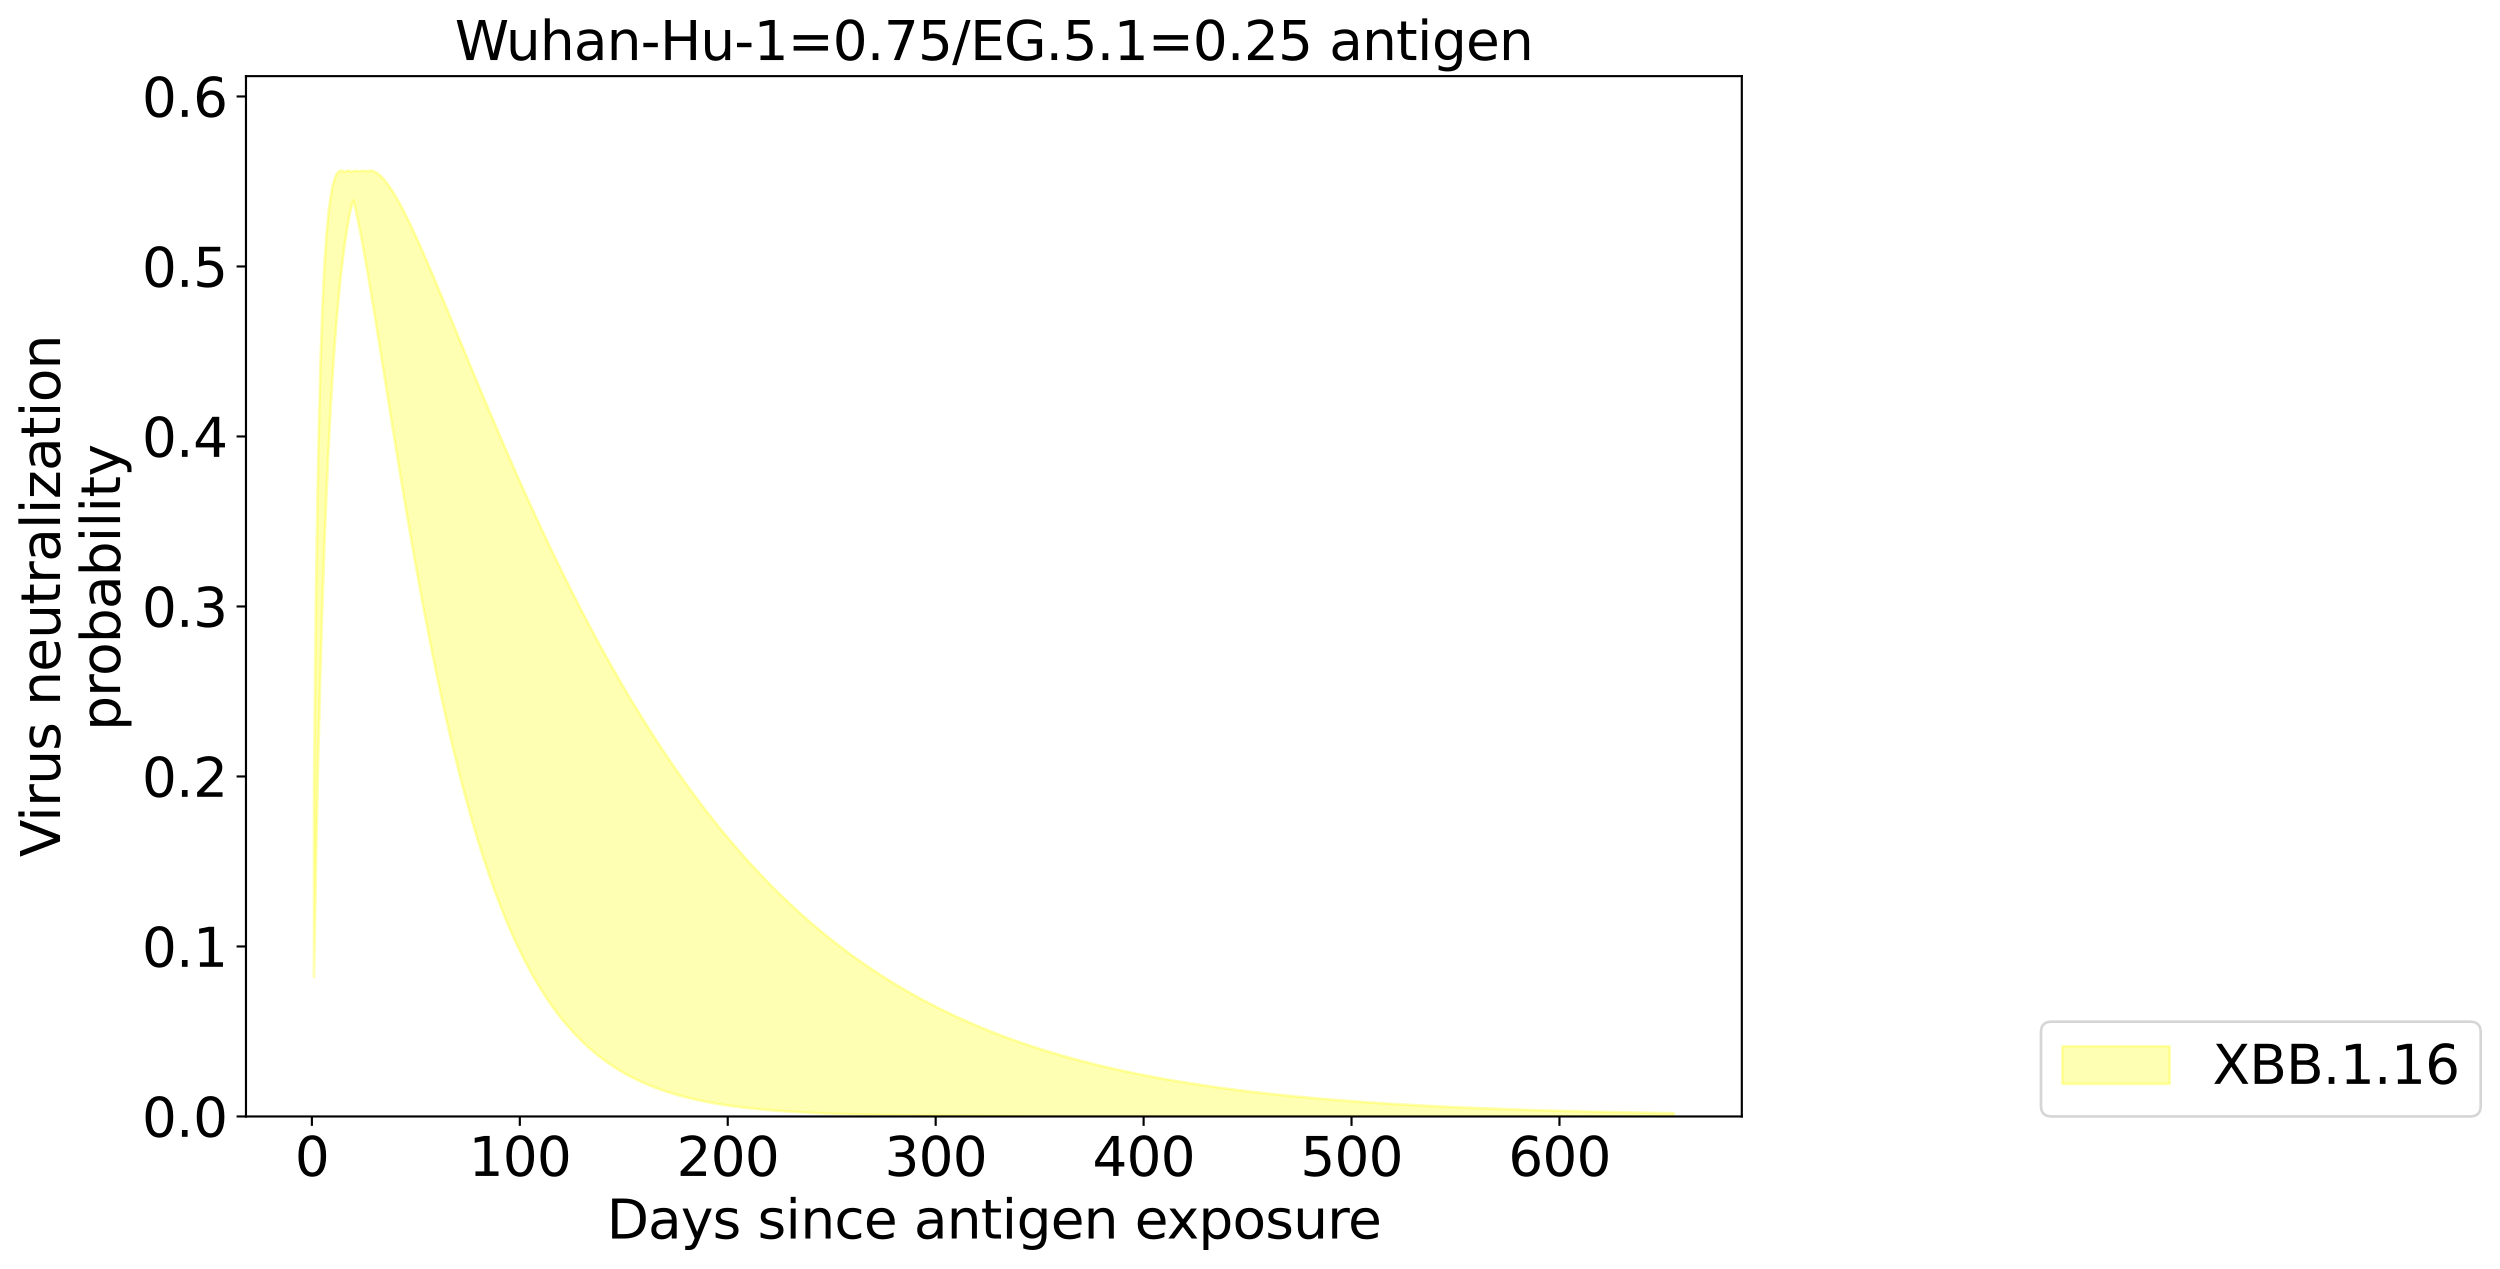 <?xml version="1.0" encoding="utf-8" standalone="no"?>
<!DOCTYPE svg PUBLIC "-//W3C//DTD SVG 1.1//EN"
  "http://www.w3.org/Graphics/SVG/1.1/DTD/svg11.dtd">
<svg xmlns:xlink="http://www.w3.org/1999/xlink" width="932.589pt" height="473.389pt" viewBox="0 0 932.589 473.389" xmlns="http://www.w3.org/2000/svg" version="1.1">
 <defs>
  <style type="text/css">*{stroke-linejoin: round; stroke-linecap: butt}</style>
 </defs>
 <g id="figure_1">
  <g id="patch_1">
   <path d="M 0 473.389 
L 932.589 473.389 
L 932.589 0 
L 0 0 
z
" style="fill: #ffffff"/>
  </g>
  <g id="axes_1">
   <g id="patch_2">
    <path d="M 91.758 416.477 
L 649.758 416.477 
L 649.758 28.397 
L 91.758 28.397 
z
" style="fill: #ffffff"/>
   </g>
   <g id="PolyCollection_1">
    <defs>
     <path id="ma26954afe5" d="M 117.122 -178.572 
L 117.122 -108.941 
L 117.897 -152.314 
L 118.673 -188.827 
L 119.449 -219.816 
L 120.224 -246.302 
L 121 -269.069 
L 121.776 -288.734 
L 122.551 -305.79 
L 123.327 -320.628 
L 124.103 -333.57 
L 124.878 -344.876 
L 125.654 -354.764 
L 126.43 -363.413 
L 127.205 -370.975 
L 127.981 -377.576 
L 128.756 -383.324 
L 129.532 -388.313 
L 130.308 -392.621 
L 131.083 -396.316 
L 131.859 -398.628 
L 132.635 -395.287 
L 133.41 -391.671 
L 134.186 -387.821 
L 134.962 -383.771 
L 135.737 -379.551 
L 136.513 -375.186 
L 137.289 -370.7 
L 138.064 -366.114 
L 138.84 -361.444 
L 139.616 -356.708 
L 140.391 -351.92 
L 141.167 -347.092 
L 141.942 -342.236 
L 142.718 -337.362 
L 143.494 -332.479 
L 144.269 -327.596 
L 145.045 -322.72 
L 145.821 -317.857 
L 146.596 -313.014 
L 147.372 -308.196 
L 148.148 -303.408 
L 148.923 -298.654 
L 149.699 -293.937 
L 150.475 -289.262 
L 151.25 -284.632 
L 152.026 -280.049 
L 152.801 -275.515 
L 153.577 -271.033 
L 154.353 -266.606 
L 155.128 -262.233 
L 155.904 -257.918 
L 156.68 -253.661 
L 157.455 -249.463 
L 158.231 -245.326 
L 159.007 -241.249 
L 159.782 -237.235 
L 160.558 -233.282 
L 161.334 -229.393 
L 162.109 -225.566 
L 162.885 -221.803 
L 163.661 -218.103 
L 164.436 -214.467 
L 165.212 -210.894 
L 165.987 -207.383 
L 166.763 -203.936 
L 167.539 -200.552 
L 168.314 -197.23 
L 169.09 -193.971 
L 169.866 -190.773 
L 170.641 -187.636 
L 171.417 -184.56 
L 172.193 -181.544 
L 172.968 -178.588 
L 173.744 -175.692 
L 174.52 -172.853 
L 175.295 -170.072 
L 176.071 -167.349 
L 176.847 -164.682 
L 177.622 -162.07 
L 178.398 -159.514 
L 179.173 -157.012 
L 179.949 -154.564 
L 180.725 -152.168 
L 181.5 -149.824 
L 182.276 -147.532 
L 183.052 -145.29 
L 183.827 -143.097 
L 184.603 -140.953 
L 185.379 -138.858 
L 186.154 -136.809 
L 186.93 -134.807 
L 187.706 -132.851 
L 188.481 -130.939 
L 189.257 -129.071 
L 190.033 -127.247 
L 190.808 -125.465 
L 191.584 -123.724 
L 192.359 -122.024 
L 193.135 -120.365 
L 193.911 -118.744 
L 194.686 -117.162 
L 195.462 -115.618 
L 196.238 -114.111 
L 197.013 -112.64 
L 197.789 -111.204 
L 198.565 -109.803 
L 199.34 -108.437 
L 200.116 -107.103 
L 200.892 -105.802 
L 201.667 -104.533 
L 202.443 -103.295 
L 203.219 -102.088 
L 203.994 -100.91 
L 204.77 -99.762 
L 205.545 -98.642 
L 206.321 -97.551 
L 207.097 -96.486 
L 207.872 -95.448 
L 208.648 -94.437 
L 209.424 -93.45 
L 210.199 -92.489 
L 210.975 -91.552 
L 211.751 -90.639 
L 212.526 -89.749 
L 213.302 -88.881 
L 214.078 -88.036 
L 214.853 -87.212 
L 215.629 -86.409 
L 216.404 -85.627 
L 217.18 -84.865 
L 217.956 -84.123 
L 218.731 -83.4 
L 219.507 -82.695 
L 220.283 -82.009 
L 221.058 -81.341 
L 221.834 -80.69 
L 222.61 -80.055 
L 223.385 -79.438 
L 224.161 -78.836 
L 224.937 -78.25 
L 225.712 -77.679 
L 226.488 -77.124 
L 227.264 -76.582 
L 228.039 -76.055 
L 228.815 -75.542 
L 229.59 -75.043 
L 230.366 -74.556 
L 231.142 -74.082 
L 231.917 -73.621 
L 232.693 -73.172 
L 233.469 -72.735 
L 234.244 -72.309 
L 235.02 -71.895 
L 235.796 -71.492 
L 236.571 -71.099 
L 237.347 -70.717 
L 238.123 -70.345 
L 238.898 -69.982 
L 239.674 -69.63 
L 240.45 -69.287 
L 241.225 -68.953 
L 242.001 -68.627 
L 242.776 -68.311 
L 243.552 -68.003 
L 244.328 -67.703 
L 245.103 -67.411 
L 245.879 -67.127 
L 246.655 -66.851 
L 247.43 -66.582 
L 248.206 -66.32 
L 248.982 -66.065 
L 249.757 -65.817 
L 250.533 -65.576 
L 251.309 -65.341 
L 252.084 -65.113 
L 252.86 -64.89 
L 253.636 -64.674 
L 254.411 -64.464 
L 255.187 -64.259 
L 255.962 -64.059 
L 256.738 -63.865 
L 257.514 -63.677 
L 258.289 -63.493 
L 259.065 -63.314 
L 259.841 -63.14 
L 260.616 -62.971 
L 261.392 -62.806 
L 262.168 -62.646 
L 262.943 -62.49 
L 263.719 -62.339 
L 264.495 -62.191 
L 265.27 -62.048 
L 266.046 -61.908 
L 266.822 -61.772 
L 267.597 -61.64 
L 268.373 -61.511 
L 269.148 -61.386 
L 269.924 -61.264 
L 270.7 -61.146 
L 271.475 -61.03 
L 272.251 -60.918 
L 273.027 -60.809 
L 273.802 -60.703 
L 274.578 -60.6 
L 275.354 -60.499 
L 276.129 -60.402 
L 276.905 -60.307 
L 277.681 -60.214 
L 278.456 -60.124 
L 279.232 -60.037 
L 280.007 -59.951 
L 280.783 -59.869 
L 281.559 -59.788 
L 282.334 -59.71 
L 283.11 -59.633 
L 283.886 -59.559 
L 284.661 -59.487 
L 285.437 -59.417 
L 286.213 -59.348 
L 286.988 -59.282 
L 287.764 -59.217 
L 288.54 -59.155 
L 289.315 -59.093 
L 290.091 -59.034 
L 290.867 -58.976 
L 291.642 -58.92 
L 292.418 -58.865 
L 293.193 -58.812 
L 293.969 -58.76 
L 294.745 -58.709 
L 295.52 -58.66 
L 296.296 -58.613 
L 297.072 -58.566 
L 297.847 -58.521 
L 298.623 -58.477 
L 299.399 -58.434 
L 300.174 -58.393 
L 300.95 -58.352 
L 301.726 -58.313 
L 302.501 -58.275 
L 303.277 -58.238 
L 304.053 -58.202 
L 304.828 -58.166 
L 305.604 -58.132 
L 306.379 -58.099 
L 307.155 -58.066 
L 307.931 -58.035 
L 308.706 -58.004 
L 309.482 -57.974 
L 310.258 -57.945 
L 311.033 -57.917 
L 311.809 -57.89 
L 312.585 -57.863 
L 313.36 -57.837 
L 314.136 -57.812 
L 314.912 -57.787 
L 315.687 -57.763 
L 316.463 -57.74 
L 317.239 -57.717 
L 318.014 -57.695 
L 318.79 -57.674 
L 319.565 -57.653 
L 320.341 -57.633 
L 321.117 -57.613 
L 321.892 -57.594 
L 322.668 -57.576 
L 323.444 -57.557 
L 324.219 -57.54 
L 324.995 -57.523 
L 325.771 -57.506 
L 326.546 -57.49 
L 327.322 -57.474 
L 328.098 -57.459 
L 328.873 -57.444 
L 329.649 -57.429 
L 330.425 -57.415 
L 331.2 -57.401 
L 331.976 -57.388 
L 332.751 -57.375 
L 333.527 -57.362 
L 334.303 -57.35 
L 335.078 -57.338 
L 335.854 -57.326 
L 336.63 -57.315 
L 337.405 -57.304 
L 338.181 -57.293 
L 338.957 -57.283 
L 339.732 -57.273 
L 340.508 -57.263 
L 341.284 -57.253 
L 342.059 -57.244 
L 342.835 -57.235 
L 343.611 -57.226 
L 344.386 -57.218 
L 345.162 -57.209 
L 345.937 -57.201 
L 346.713 -57.193 
L 347.489 -57.186 
L 348.264 -57.178 
L 349.04 -57.171 
L 349.816 -57.164 
L 350.591 -57.157 
L 351.367 -57.15 
L 352.143 -57.144 
L 352.918 -57.137 
L 353.694 -57.131 
L 354.47 -57.125 
L 355.245 -57.12 
L 356.021 -57.114 
L 356.796 -57.108 
L 357.572 -57.103 
L 358.348 -57.098 
L 359.123 -57.093 
L 359.899 -57.088 
L 360.675 -57.083 
L 361.45 -57.078 
L 362.226 -57.074 
L 363.002 -57.069 
L 363.777 -57.065 
L 364.553 -57.061 
L 365.329 -57.057 
L 366.104 -57.053 
L 366.88 -57.049 
L 367.656 -57.045 
L 368.431 -57.042 
L 369.207 -57.038 
L 369.982 -57.035 
L 370.758 -57.031 
L 371.534 -57.028 
L 372.309 -57.025 
L 373.085 -57.022 
L 373.861 -57.019 
L 374.636 -57.016 
L 375.412 -57.013 
L 376.188 -57.01 
L 376.963 -57.008 
L 377.739 -57.005 
L 378.515 -57.003 
L 379.29 -57 
L 380.066 -56.998 
L 380.842 -56.995 
L 381.617 -56.993 
L 382.393 -56.991 
L 383.168 -56.989 
L 383.944 -56.987 
L 384.72 -56.985 
L 385.495 -56.983 
L 386.271 -56.981 
L 387.047 -56.979 
L 387.822 -56.977 
L 388.598 -56.975 
L 389.374 -56.974 
L 390.149 -56.972 
L 390.925 -56.97 
L 391.701 -56.969 
L 392.476 -56.967 
L 393.252 -56.966 
L 394.028 -56.964 
L 394.803 -56.963 
L 395.579 -56.961 
L 396.354 -56.96 
L 397.13 -56.959 
L 397.906 -56.958 
L 398.681 -56.956 
L 399.457 -56.955 
L 400.233 -56.954 
L 401.008 -56.953 
L 401.784 -56.952 
L 402.56 -56.951 
L 403.335 -56.95 
L 404.111 -56.949 
L 404.887 -56.948 
L 405.662 -56.947 
L 406.438 -56.946 
L 407.214 -56.945 
L 407.989 -56.944 
L 408.765 -56.943 
L 409.54 -56.942 
L 410.316 -56.941 
L 411.092 -56.941 
L 411.867 -56.94 
L 412.643 -56.939 
L 413.419 -56.938 
L 414.194 -56.938 
L 414.97 -56.937 
L 415.746 -56.936 
L 416.521 -56.936 
L 417.297 -56.935 
L 418.073 -56.934 
L 418.848 -56.934 
L 419.624 -56.933 
L 420.399 -56.933 
L 421.175 -56.932 
L 421.951 -56.932 
L 422.726 -56.931 
L 423.502 -56.931 
L 424.278 -56.93 
L 425.053 -56.93 
L 425.829 -56.929 
L 426.605 -56.929 
L 427.38 -56.928 
L 428.156 -56.928 
L 428.932 -56.927 
L 429.707 -56.927 
L 430.483 -56.927 
L 431.259 -56.926 
L 432.034 -56.926 
L 432.81 -56.925 
L 433.585 -56.925 
L 434.361 -56.925 
L 435.137 -56.924 
L 435.912 -56.924 
L 436.688 -56.924 
L 437.464 -56.923 
L 438.239 -56.923 
L 439.015 -56.923 
L 439.791 -56.923 
L 440.566 -56.922 
L 441.342 -56.922 
L 442.118 -56.922 
L 442.893 -56.922 
L 443.669 -56.921 
L 444.445 -56.921 
L 445.22 -56.921 
L 445.996 -56.921 
L 446.771 -56.92 
L 447.547 -56.92 
L 448.323 -56.92 
L 449.098 -56.92 
L 449.874 -56.92 
L 450.65 -56.919 
L 451.425 -56.919 
L 452.201 -56.919 
L 452.977 -56.919 
L 453.752 -56.919 
L 454.528 -56.918 
L 455.304 -56.918 
L 456.079 -56.918 
L 456.855 -56.918 
L 457.631 -56.918 
L 458.406 -56.918 
L 459.182 -56.918 
L 459.957 -56.917 
L 460.733 -56.917 
L 461.509 -56.917 
L 462.284 -56.917 
L 463.06 -56.917 
L 463.836 -56.917 
L 464.611 -56.917 
L 465.387 -56.917 
L 466.163 -56.916 
L 466.938 -56.916 
L 467.714 -56.916 
L 468.49 -56.916 
L 469.265 -56.916 
L 470.041 -56.916 
L 470.817 -56.916 
L 471.592 -56.916 
L 472.368 -56.916 
L 473.143 -56.916 
L 473.919 -56.915 
L 474.695 -56.915 
L 475.47 -56.915 
L 476.246 -56.915 
L 477.022 -56.915 
L 477.797 -56.915 
L 478.573 -56.915 
L 479.349 -56.915 
L 480.124 -56.915 
L 480.9 -56.915 
L 481.676 -56.915 
L 482.451 -56.915 
L 483.227 -56.915 
L 484.002 -56.915 
L 484.778 -56.915 
L 485.554 -56.914 
L 486.329 -56.914 
L 487.105 -56.914 
L 487.881 -56.914 
L 488.656 -56.914 
L 489.432 -56.914 
L 490.208 -56.914 
L 490.983 -56.914 
L 491.759 -56.914 
L 492.535 -56.914 
L 493.31 -56.914 
L 494.086 -56.914 
L 494.862 -56.914 
L 495.637 -56.914 
L 496.413 -56.914 
L 497.188 -56.914 
L 497.964 -56.914 
L 498.74 -56.914 
L 499.515 -56.914 
L 500.291 -56.914 
L 501.067 -56.914 
L 501.842 -56.914 
L 502.618 -56.914 
L 503.394 -56.914 
L 504.169 -56.914 
L 504.945 -56.913 
L 505.721 -56.913 
L 506.496 -56.913 
L 507.272 -56.913 
L 508.048 -56.913 
L 508.823 -56.913 
L 509.599 -56.913 
L 510.374 -56.913 
L 511.15 -56.913 
L 511.926 -56.913 
L 512.701 -56.913 
L 513.477 -56.913 
L 514.253 -56.913 
L 515.028 -56.913 
L 515.804 -56.913 
L 516.58 -56.913 
L 517.355 -56.913 
L 518.131 -56.913 
L 518.907 -56.913 
L 519.682 -56.913 
L 520.458 -56.913 
L 521.234 -56.913 
L 522.009 -56.913 
L 522.785 -56.913 
L 523.56 -56.913 
L 524.336 -56.913 
L 525.112 -56.913 
L 525.887 -56.913 
L 526.663 -56.913 
L 527.439 -56.913 
L 528.214 -56.913 
L 528.99 -56.913 
L 529.766 -56.913 
L 530.541 -56.913 
L 531.317 -56.913 
L 532.093 -56.913 
L 532.868 -56.913 
L 533.644 -56.913 
L 534.42 -56.913 
L 535.195 -56.913 
L 535.971 -56.913 
L 536.746 -56.913 
L 537.522 -56.913 
L 538.298 -56.913 
L 539.073 -56.913 
L 539.849 -56.913 
L 540.625 -56.913 
L 541.4 -56.913 
L 542.176 -56.913 
L 542.952 -56.913 
L 543.727 -56.913 
L 544.503 -56.913 
L 545.279 -56.913 
L 546.054 -56.913 
L 546.83 -56.913 
L 547.605 -56.913 
L 548.381 -56.913 
L 549.157 -56.913 
L 549.932 -56.913 
L 550.708 -56.913 
L 551.484 -56.913 
L 552.259 -56.913 
L 553.035 -56.913 
L 553.811 -56.913 
L 554.586 -56.913 
L 555.362 -56.913 
L 556.138 -56.913 
L 556.913 -56.913 
L 557.689 -56.913 
L 558.465 -56.913 
L 559.24 -56.913 
L 560.016 -56.913 
L 560.791 -56.913 
L 561.567 -56.913 
L 562.343 -56.913 
L 563.118 -56.913 
L 563.894 -56.913 
L 564.67 -56.913 
L 565.445 -56.913 
L 566.221 -56.913 
L 566.997 -56.913 
L 567.772 -56.913 
L 568.548 -56.913 
L 569.324 -56.913 
L 570.099 -56.913 
L 570.875 -56.913 
L 571.651 -56.913 
L 572.426 -56.913 
L 573.202 -56.913 
L 573.977 -56.913 
L 574.753 -56.913 
L 575.529 -56.913 
L 576.304 -56.913 
L 577.08 -56.913 
L 577.856 -56.913 
L 578.631 -56.913 
L 579.407 -56.913 
L 580.183 -56.913 
L 580.958 -56.913 
L 581.734 -56.913 
L 582.51 -56.913 
L 583.285 -56.913 
L 584.061 -56.913 
L 584.837 -56.913 
L 585.612 -56.913 
L 586.388 -56.913 
L 587.163 -56.913 
L 587.939 -56.913 
L 588.715 -56.913 
L 589.49 -56.913 
L 590.266 -56.913 
L 591.042 -56.913 
L 591.817 -56.913 
L 592.593 -56.913 
L 593.369 -56.913 
L 594.144 -56.913 
L 594.92 -56.913 
L 595.696 -56.913 
L 596.471 -56.913 
L 597.247 -56.913 
L 598.023 -56.913 
L 598.798 -56.913 
L 599.574 -56.913 
L 600.349 -56.913 
L 601.125 -56.913 
L 601.901 -56.913 
L 602.676 -56.913 
L 603.452 -56.913 
L 604.228 -56.913 
L 605.003 -56.913 
L 605.779 -56.913 
L 606.555 -56.913 
L 607.33 -56.913 
L 608.106 -56.913 
L 608.882 -56.913 
L 609.657 -56.913 
L 610.433 -56.913 
L 611.208 -56.913 
L 611.984 -56.913 
L 612.76 -56.913 
L 613.535 -56.913 
L 614.311 -56.913 
L 615.087 -56.913 
L 615.862 -56.913 
L 616.638 -56.913 
L 617.414 -56.913 
L 618.189 -56.913 
L 618.965 -56.913 
L 619.741 -56.913 
L 620.516 -56.913 
L 621.292 -56.913 
L 622.068 -56.913 
L 622.843 -56.913 
L 623.619 -56.913 
L 624.394 -56.913 
L 624.394 -58.121 
L 624.394 -58.121 
L 623.619 -58.134 
L 622.843 -58.146 
L 622.068 -58.158 
L 621.292 -58.171 
L 620.516 -58.184 
L 619.741 -58.197 
L 618.965 -58.209 
L 618.189 -58.223 
L 617.414 -58.236 
L 616.638 -58.249 
L 615.862 -58.263 
L 615.087 -58.276 
L 614.311 -58.29 
L 613.535 -58.304 
L 612.76 -58.318 
L 611.984 -58.332 
L 611.208 -58.346 
L 610.433 -58.361 
L 609.657 -58.375 
L 608.882 -58.39 
L 608.106 -58.405 
L 607.33 -58.42 
L 606.555 -58.435 
L 605.779 -58.451 
L 605.003 -58.466 
L 604.228 -58.482 
L 603.452 -58.498 
L 602.676 -58.514 
L 601.901 -58.53 
L 601.125 -58.546 
L 600.349 -58.562 
L 599.574 -58.579 
L 598.798 -58.596 
L 598.023 -58.613 
L 597.247 -58.63 
L 596.471 -58.647 
L 595.696 -58.665 
L 594.92 -58.682 
L 594.144 -58.7 
L 593.369 -58.718 
L 592.593 -58.736 
L 591.817 -58.755 
L 591.042 -58.773 
L 590.266 -58.792 
L 589.49 -58.811 
L 588.715 -58.83 
L 587.939 -58.85 
L 587.163 -58.869 
L 586.388 -58.889 
L 585.612 -58.909 
L 584.837 -58.929 
L 584.061 -58.949 
L 583.285 -58.97 
L 582.51 -58.99 
L 581.734 -59.011 
L 580.958 -59.032 
L 580.183 -59.054 
L 579.407 -59.075 
L 578.631 -59.097 
L 577.856 -59.119 
L 577.08 -59.141 
L 576.304 -59.164 
L 575.529 -59.186 
L 574.753 -59.209 
L 573.977 -59.233 
L 573.202 -59.256 
L 572.426 -59.279 
L 571.651 -59.303 
L 570.875 -59.327 
L 570.099 -59.352 
L 569.324 -59.376 
L 568.548 -59.401 
L 567.772 -59.426 
L 566.997 -59.451 
L 566.221 -59.477 
L 565.445 -59.503 
L 564.67 -59.529 
L 563.894 -59.555 
L 563.118 -59.582 
L 562.343 -59.609 
L 561.567 -59.636 
L 560.791 -59.663 
L 560.016 -59.691 
L 559.24 -59.719 
L 558.465 -59.747 
L 557.689 -59.776 
L 556.913 -59.805 
L 556.138 -59.834 
L 555.362 -59.863 
L 554.586 -59.893 
L 553.811 -59.923 
L 553.035 -59.953 
L 552.259 -59.984 
L 551.484 -60.015 
L 550.708 -60.046 
L 549.932 -60.077 
L 549.157 -60.109 
L 548.381 -60.141 
L 547.605 -60.174 
L 546.83 -60.207 
L 546.054 -60.24 
L 545.279 -60.273 
L 544.503 -60.307 
L 543.727 -60.341 
L 542.952 -60.376 
L 542.176 -60.411 
L 541.4 -60.446 
L 540.625 -60.481 
L 539.849 -60.517 
L 539.073 -60.553 
L 538.298 -60.59 
L 537.522 -60.627 
L 536.746 -60.664 
L 535.971 -60.702 
L 535.195 -60.74 
L 534.42 -60.779 
L 533.644 -60.818 
L 532.868 -60.857 
L 532.093 -60.896 
L 531.317 -60.937 
L 530.541 -60.977 
L 529.766 -61.018 
L 528.99 -61.059 
L 528.214 -61.101 
L 527.439 -61.143 
L 526.663 -61.185 
L 525.887 -61.228 
L 525.112 -61.272 
L 524.336 -61.316 
L 523.56 -61.36 
L 522.785 -61.404 
L 522.009 -61.45 
L 521.234 -61.495 
L 520.458 -61.541 
L 519.682 -61.588 
L 518.907 -61.635 
L 518.131 -61.682 
L 517.355 -61.73 
L 516.58 -61.778 
L 515.804 -61.827 
L 515.028 -61.877 
L 514.253 -61.927 
L 513.477 -61.977 
L 512.701 -62.028 
L 511.926 -62.079 
L 511.15 -62.131 
L 510.374 -62.183 
L 509.599 -62.236 
L 508.823 -62.29 
L 508.048 -62.344 
L 507.272 -62.398 
L 506.496 -62.453 
L 505.721 -62.509 
L 504.945 -62.565 
L 504.169 -62.622 
L 503.394 -62.679 
L 502.618 -62.737 
L 501.842 -62.795 
L 501.067 -62.854 
L 500.291 -62.914 
L 499.515 -62.974 
L 498.74 -63.035 
L 497.964 -63.096 
L 497.188 -63.158 
L 496.413 -63.221 
L 495.637 -63.284 
L 494.862 -63.348 
L 494.086 -63.413 
L 493.31 -63.478 
L 492.535 -63.544 
L 491.759 -63.61 
L 490.983 -63.677 
L 490.208 -63.745 
L 489.432 -63.814 
L 488.656 -63.883 
L 487.881 -63.953 
L 487.105 -64.023 
L 486.329 -64.094 
L 485.554 -64.166 
L 484.778 -64.239 
L 484.002 -64.313 
L 483.227 -64.387 
L 482.451 -64.461 
L 481.676 -64.537 
L 480.9 -64.613 
L 480.124 -64.691 
L 479.349 -64.768 
L 478.573 -64.847 
L 477.797 -64.927 
L 477.022 -65.007 
L 476.246 -65.088 
L 475.47 -65.17 
L 474.695 -65.252 
L 473.919 -65.336 
L 473.143 -65.42 
L 472.368 -65.505 
L 471.592 -65.591 
L 470.817 -65.678 
L 470.041 -65.765 
L 469.265 -65.854 
L 468.49 -65.943 
L 467.714 -66.034 
L 466.938 -66.125 
L 466.163 -66.217 
L 465.387 -66.31 
L 464.611 -66.404 
L 463.836 -66.499 
L 463.06 -66.595 
L 462.284 -66.691 
L 461.509 -66.789 
L 460.733 -66.888 
L 459.957 -66.987 
L 459.182 -67.088 
L 458.406 -67.19 
L 457.631 -67.292 
L 456.855 -67.396 
L 456.079 -67.501 
L 455.304 -67.606 
L 454.528 -67.713 
L 453.752 -67.821 
L 452.977 -67.93 
L 452.201 -68.04 
L 451.425 -68.151 
L 450.65 -68.263 
L 449.874 -68.376 
L 449.098 -68.49 
L 448.323 -68.606 
L 447.547 -68.722 
L 446.771 -68.84 
L 445.996 -68.959 
L 445.22 -69.079 
L 444.445 -69.2 
L 443.669 -69.323 
L 442.893 -69.446 
L 442.118 -69.571 
L 441.342 -69.697 
L 440.566 -69.824 
L 439.791 -69.953 
L 439.015 -70.083 
L 438.239 -70.214 
L 437.464 -70.346 
L 436.688 -70.48 
L 435.912 -70.615 
L 435.137 -70.751 
L 434.361 -70.889 
L 433.585 -71.028 
L 432.81 -71.168 
L 432.034 -71.31 
L 431.259 -71.453 
L 430.483 -71.598 
L 429.707 -71.744 
L 428.932 -71.891 
L 428.156 -72.04 
L 427.38 -72.19 
L 426.605 -72.342 
L 425.829 -72.495 
L 425.053 -72.65 
L 424.278 -72.806 
L 423.502 -72.964 
L 422.726 -73.123 
L 421.951 -73.284 
L 421.175 -73.446 
L 420.399 -73.61 
L 419.624 -73.776 
L 418.848 -73.943 
L 418.073 -74.112 
L 417.297 -74.282 
L 416.521 -74.454 
L 415.746 -74.628 
L 414.97 -74.804 
L 414.194 -74.981 
L 413.419 -75.16 
L 412.643 -75.34 
L 411.867 -75.523 
L 411.092 -75.707 
L 410.316 -75.893 
L 409.54 -76.08 
L 408.765 -76.27 
L 407.989 -76.461 
L 407.214 -76.655 
L 406.438 -76.85 
L 405.662 -77.047 
L 404.887 -77.246 
L 404.111 -77.447 
L 403.335 -77.649 
L 402.56 -77.854 
L 401.784 -78.061 
L 401.008 -78.269 
L 400.233 -78.48 
L 399.457 -78.693 
L 398.681 -78.908 
L 397.906 -79.124 
L 397.13 -79.343 
L 396.354 -79.564 
L 395.579 -79.788 
L 394.803 -80.013 
L 394.028 -80.24 
L 393.252 -80.47 
L 392.476 -80.702 
L 391.701 -80.936 
L 390.925 -81.172 
L 390.149 -81.411 
L 389.374 -81.652 
L 388.598 -81.895 
L 387.822 -82.14 
L 387.047 -82.388 
L 386.271 -82.638 
L 385.495 -82.891 
L 384.72 -83.146 
L 383.944 -83.403 
L 383.168 -83.663 
L 382.393 -83.925 
L 381.617 -84.19 
L 380.842 -84.458 
L 380.066 -84.728 
L 379.29 -85 
L 378.515 -85.275 
L 377.739 -85.553 
L 376.963 -85.833 
L 376.188 -86.116 
L 375.412 -86.402 
L 374.636 -86.69 
L 373.861 -86.981 
L 373.085 -87.275 
L 372.309 -87.571 
L 371.534 -87.871 
L 370.758 -88.173 
L 369.982 -88.478 
L 369.207 -88.786 
L 368.431 -89.097 
L 367.656 -89.41 
L 366.88 -89.727 
L 366.104 -90.047 
L 365.329 -90.369 
L 364.553 -90.695 
L 363.777 -91.024 
L 363.002 -91.356 
L 362.226 -91.69 
L 361.45 -92.028 
L 360.675 -92.37 
L 359.899 -92.714 
L 359.123 -93.062 
L 358.348 -93.412 
L 357.572 -93.767 
L 356.796 -94.124 
L 356.021 -94.485 
L 355.245 -94.849 
L 354.47 -95.216 
L 353.694 -95.587 
L 352.918 -95.961 
L 352.143 -96.339 
L 351.367 -96.72 
L 350.591 -97.105 
L 349.816 -97.493 
L 349.04 -97.885 
L 348.264 -98.28 
L 347.489 -98.68 
L 346.713 -99.082 
L 345.937 -99.489 
L 345.162 -99.899 
L 344.386 -100.313 
L 343.611 -100.731 
L 342.835 -101.152 
L 342.059 -101.578 
L 341.284 -102.007 
L 340.508 -102.44 
L 339.732 -102.877 
L 338.957 -103.319 
L 338.181 -103.764 
L 337.405 -104.213 
L 336.63 -104.666 
L 335.854 -105.124 
L 335.078 -105.585 
L 334.303 -106.051 
L 333.527 -106.521 
L 332.751 -106.995 
L 331.976 -107.473 
L 331.2 -107.956 
L 330.425 -108.443 
L 329.649 -108.934 
L 328.873 -109.43 
L 328.098 -109.93 
L 327.322 -110.435 
L 326.546 -110.944 
L 325.771 -111.458 
L 324.995 -111.976 
L 324.219 -112.499 
L 323.444 -113.027 
L 322.668 -113.559 
L 321.892 -114.096 
L 321.117 -114.638 
L 320.341 -115.185 
L 319.565 -115.736 
L 318.79 -116.292 
L 318.014 -116.854 
L 317.239 -117.42 
L 316.463 -117.991 
L 315.687 -118.567 
L 314.912 -119.148 
L 314.136 -119.734 
L 313.36 -120.325 
L 312.585 -120.922 
L 311.809 -121.523 
L 311.033 -122.13 
L 310.258 -122.742 
L 309.482 -123.36 
L 308.706 -123.982 
L 307.931 -124.61 
L 307.155 -125.244 
L 306.379 -125.883 
L 305.604 -126.527 
L 304.828 -127.177 
L 304.053 -127.833 
L 303.277 -128.494 
L 302.501 -129.161 
L 301.726 -129.833 
L 300.95 -130.512 
L 300.174 -131.195 
L 299.399 -131.885 
L 298.623 -132.581 
L 297.847 -133.282 
L 297.072 -133.99 
L 296.296 -134.703 
L 295.52 -135.422 
L 294.745 -136.147 
L 293.969 -136.879 
L 293.193 -137.616 
L 292.418 -138.36 
L 291.642 -139.11 
L 290.867 -139.865 
L 290.091 -140.628 
L 289.315 -141.396 
L 288.54 -142.171 
L 287.764 -142.952 
L 286.988 -143.74 
L 286.213 -144.534 
L 285.437 -145.335 
L 284.661 -146.142 
L 283.886 -146.955 
L 283.11 -147.776 
L 282.334 -148.602 
L 281.559 -149.436 
L 280.783 -150.276 
L 280.007 -151.123 
L 279.232 -151.977 
L 278.456 -152.838 
L 277.681 -153.705 
L 276.905 -154.58 
L 276.129 -155.461 
L 275.354 -156.349 
L 274.578 -157.245 
L 273.802 -158.147 
L 273.027 -159.057 
L 272.251 -159.973 
L 271.475 -160.897 
L 270.7 -161.828 
L 269.924 -162.766 
L 269.148 -163.712 
L 268.373 -164.664 
L 267.597 -165.624 
L 266.822 -166.592 
L 266.046 -167.567 
L 265.27 -168.549 
L 264.495 -169.539 
L 263.719 -170.536 
L 262.943 -171.541 
L 262.168 -172.554 
L 261.392 -173.574 
L 260.616 -174.601 
L 259.841 -175.637 
L 259.065 -176.68 
L 258.289 -177.731 
L 257.514 -178.789 
L 256.738 -179.856 
L 255.962 -180.93 
L 255.187 -182.012 
L 254.411 -183.102 
L 253.636 -184.2 
L 252.86 -185.306 
L 252.084 -186.42 
L 251.309 -187.542 
L 250.533 -188.672 
L 249.757 -189.81 
L 248.982 -190.956 
L 248.206 -192.11 
L 247.43 -193.273 
L 246.655 -194.443 
L 245.879 -195.622 
L 245.103 -196.809 
L 244.328 -198.004 
L 243.552 -199.208 
L 242.776 -200.419 
L 242.001 -201.639 
L 241.225 -202.868 
L 240.45 -204.105 
L 239.674 -205.35 
L 238.898 -206.603 
L 238.123 -207.865 
L 237.347 -209.136 
L 236.571 -210.414 
L 235.796 -211.702 
L 235.02 -212.997 
L 234.244 -214.302 
L 233.469 -215.614 
L 232.693 -216.936 
L 231.917 -218.265 
L 231.142 -219.604 
L 230.366 -220.95 
L 229.59 -222.306 
L 228.815 -223.67 
L 228.039 -225.042 
L 227.264 -226.423 
L 226.488 -227.813 
L 225.712 -229.211 
L 224.937 -230.618 
L 224.161 -232.034 
L 223.385 -233.458 
L 222.61 -234.891 
L 221.834 -236.332 
L 221.058 -237.782 
L 220.283 -239.24 
L 219.507 -240.707 
L 218.731 -242.183 
L 217.956 -243.667 
L 217.18 -245.16 
L 216.404 -246.661 
L 215.629 -248.171 
L 214.853 -249.689 
L 214.078 -251.216 
L 213.302 -252.751 
L 212.526 -254.295 
L 211.751 -255.847 
L 210.975 -257.408 
L 210.199 -258.977 
L 209.424 -260.555 
L 208.648 -262.14 
L 207.872 -263.735 
L 207.097 -265.337 
L 206.321 -266.948 
L 205.545 -268.567 
L 204.77 -270.194 
L 203.994 -271.829 
L 203.219 -273.473 
L 202.443 -275.124 
L 201.667 -276.784 
L 200.892 -278.451 
L 200.116 -280.127 
L 199.34 -281.81 
L 198.565 -283.501 
L 197.789 -285.2 
L 197.013 -286.907 
L 196.238 -288.621 
L 195.462 -290.343 
L 194.686 -292.072 
L 193.911 -293.808 
L 193.135 -295.552 
L 192.359 -297.303 
L 191.584 -299.061 
L 190.808 -300.826 
L 190.033 -302.598 
L 189.257 -304.377 
L 188.481 -306.162 
L 187.706 -307.954 
L 186.93 -309.752 
L 186.154 -311.557 
L 185.379 -313.367 
L 184.603 -315.184 
L 183.827 -317.006 
L 183.052 -318.834 
L 182.276 -320.667 
L 181.5 -322.506 
L 180.725 -324.349 
L 179.949 -326.198 
L 179.173 -328.05 
L 178.398 -329.907 
L 177.622 -331.768 
L 176.847 -333.633 
L 176.071 -335.501 
L 175.295 -337.372 
L 174.52 -339.246 
L 173.744 -341.122 
L 172.968 -343 
L 172.193 -344.879 
L 171.417 -346.76 
L 170.641 -348.641 
L 169.866 -350.522 
L 169.09 -352.402 
L 168.314 -354.282 
L 167.539 -356.159 
L 166.763 -358.034 
L 165.987 -359.906 
L 165.212 -361.774 
L 164.436 -363.637 
L 163.661 -365.494 
L 162.885 -367.345 
L 162.109 -369.188 
L 161.334 -371.021 
L 160.558 -372.845 
L 159.782 -374.657 
L 159.007 -376.457 
L 158.231 -378.241 
L 157.455 -380.01 
L 156.68 -381.761 
L 155.904 -383.493 
L 155.128 -385.202 
L 154.353 -386.887 
L 153.577 -388.546 
L 152.801 -390.176 
L 152.026 -391.774 
L 151.25 -393.337 
L 150.475 -394.861 
L 149.699 -396.343 
L 148.923 -397.78 
L 148.148 -399.166 
L 147.372 -400.497 
L 146.596 -401.768 
L 145.821 -402.973 
L 145.045 -404.107 
L 144.269 -405.162 
L 143.494 -406.131 
L 142.718 -407.006 
L 141.942 -407.778 
L 141.167 -408.438 
L 140.391 -408.974 
L 139.616 -409.374 
L 138.84 -409.625 
L 138.064 -409.712 
L 137.289 -409.619 
L 136.513 -409.479 
L 135.737 -409.686 
L 134.962 -409.684 
L 134.186 -409.45 
L 133.41 -409.581 
L 132.635 -409.712 
L 131.859 -409.568 
L 131.083 -409.345 
L 130.308 -409.669 
L 129.532 -409.667 
L 128.756 -409.272 
L 127.981 -409.488 
L 127.205 -409.712 
L 126.43 -409.448 
L 125.654 -408.557 
L 124.878 -406.858 
L 124.103 -404.113 
L 123.327 -399.996 
L 122.551 -394.066 
L 121.776 -385.702 
L 121 -374.011 
L 120.224 -357.673 
L 119.449 -334.651 
L 118.673 -301.662 
L 117.897 -253.089 
L 117.122 -178.572 
z
" style="stroke: #ffff00; stroke-opacity: 0.3"/>
    </defs>
    <g clip-path="url(#p0b4098adab)">
     <use xlink:href="#ma26954afe5" x="0" y="473.389" style="fill: #ffff00; fill-opacity: 0.3; stroke: #ffff00; stroke-opacity: 0.3"/>
    </g>
   </g>
   <g id="matplotlib.axis_1">
    <g id="xtick_1">
     <g id="line2d_1">
      <defs>
       <path id="m2a015f397f" d="M 0 0 
L 0 3.5 
" style="stroke: #000000; stroke-width: 0.8"/>
      </defs>
      <g>
       <use xlink:href="#m2a015f397f" x="116.346" y="416.477" style="stroke: #000000; stroke-width: 0.8"/>
      </g>
     </g>
     <g id="text_1">
      <!-- 0 -->
      <g transform="translate(109.984 438.674) scale(0.2 -0.2)">
       <defs>
        <path id="DejaVuSans-30" d="M 2034 4250 
Q 1547 4250 1301 3770 
Q 1056 3291 1056 2328 
Q 1056 1369 1301 889 
Q 1547 409 2034 409 
Q 2525 409 2770 889 
Q 3016 1369 3016 2328 
Q 3016 3291 2770 3770 
Q 2525 4250 2034 4250 
z
M 2034 4750 
Q 2819 4750 3233 4129 
Q 3647 3509 3647 2328 
Q 3647 1150 3233 529 
Q 2819 -91 2034 -91 
Q 1250 -91 836 529 
Q 422 1150 422 2328 
Q 422 3509 836 4129 
Q 1250 4750 2034 4750 
z
" transform="scale(0.016)"/>
       </defs>
       <use xlink:href="#DejaVuSans-30"/>
      </g>
     </g>
    </g>
    <g id="xtick_2">
     <g id="line2d_2">
      <g>
       <use xlink:href="#m2a015f397f" x="193.911" y="416.477" style="stroke: #000000; stroke-width: 0.8"/>
      </g>
     </g>
     <g id="text_2">
      <!-- 100 -->
      <g transform="translate(174.823 438.674) scale(0.2 -0.2)">
       <defs>
        <path id="DejaVuSans-31" d="M 794 531 
L 1825 531 
L 1825 4091 
L 703 3866 
L 703 4441 
L 1819 4666 
L 2450 4666 
L 2450 531 
L 3481 531 
L 3481 0 
L 794 0 
L 794 531 
z
" transform="scale(0.016)"/>
       </defs>
       <use xlink:href="#DejaVuSans-31"/>
       <use xlink:href="#DejaVuSans-30" x="63.623"/>
       <use xlink:href="#DejaVuSans-30" x="127.246"/>
      </g>
     </g>
    </g>
    <g id="xtick_3">
     <g id="line2d_3">
      <g>
       <use xlink:href="#m2a015f397f" x="271.475" y="416.477" style="stroke: #000000; stroke-width: 0.8"/>
      </g>
     </g>
     <g id="text_3">
      <!-- 200 -->
      <g transform="translate(252.388 438.674) scale(0.2 -0.2)">
       <defs>
        <path id="DejaVuSans-32" d="M 1228 531 
L 3431 531 
L 3431 0 
L 469 0 
L 469 531 
Q 828 903 1448 1529 
Q 2069 2156 2228 2338 
Q 2531 2678 2651 2914 
Q 2772 3150 2772 3378 
Q 2772 3750 2511 3984 
Q 2250 4219 1831 4219 
Q 1534 4219 1204 4116 
Q 875 4013 500 3803 
L 500 4441 
Q 881 4594 1212 4672 
Q 1544 4750 1819 4750 
Q 2544 4750 2975 4387 
Q 3406 4025 3406 3419 
Q 3406 3131 3298 2873 
Q 3191 2616 2906 2266 
Q 2828 2175 2409 1742 
Q 1991 1309 1228 531 
z
" transform="scale(0.016)"/>
       </defs>
       <use xlink:href="#DejaVuSans-32"/>
       <use xlink:href="#DejaVuSans-30" x="63.623"/>
       <use xlink:href="#DejaVuSans-30" x="127.246"/>
      </g>
     </g>
    </g>
    <g id="xtick_4">
     <g id="line2d_4">
      <g>
       <use xlink:href="#m2a015f397f" x="349.04" y="416.477" style="stroke: #000000; stroke-width: 0.8"/>
      </g>
     </g>
     <g id="text_4">
      <!-- 300 -->
      <g transform="translate(329.953 438.674) scale(0.2 -0.2)">
       <defs>
        <path id="DejaVuSans-33" d="M 2597 2516 
Q 3050 2419 3304 2112 
Q 3559 1806 3559 1356 
Q 3559 666 3084 287 
Q 2609 -91 1734 -91 
Q 1441 -91 1130 -33 
Q 819 25 488 141 
L 488 750 
Q 750 597 1062 519 
Q 1375 441 1716 441 
Q 2309 441 2620 675 
Q 2931 909 2931 1356 
Q 2931 1769 2642 2001 
Q 2353 2234 1838 2234 
L 1294 2234 
L 1294 2753 
L 1863 2753 
Q 2328 2753 2575 2939 
Q 2822 3125 2822 3475 
Q 2822 3834 2567 4026 
Q 2313 4219 1838 4219 
Q 1578 4219 1281 4162 
Q 984 4106 628 3988 
L 628 4550 
Q 988 4650 1302 4700 
Q 1616 4750 1894 4750 
Q 2613 4750 3031 4423 
Q 3450 4097 3450 3541 
Q 3450 3153 3228 2886 
Q 3006 2619 2597 2516 
z
" transform="scale(0.016)"/>
       </defs>
       <use xlink:href="#DejaVuSans-33"/>
       <use xlink:href="#DejaVuSans-30" x="63.623"/>
       <use xlink:href="#DejaVuSans-30" x="127.246"/>
      </g>
     </g>
    </g>
    <g id="xtick_5">
     <g id="line2d_5">
      <g>
       <use xlink:href="#m2a015f397f" x="426.605" y="416.477" style="stroke: #000000; stroke-width: 0.8"/>
      </g>
     </g>
     <g id="text_5">
      <!-- 400 -->
      <g transform="translate(407.517 438.674) scale(0.2 -0.2)">
       <defs>
        <path id="DejaVuSans-34" d="M 2419 4116 
L 825 1625 
L 2419 1625 
L 2419 4116 
z
M 2253 4666 
L 3047 4666 
L 3047 1625 
L 3713 1625 
L 3713 1100 
L 3047 1100 
L 3047 0 
L 2419 0 
L 2419 1100 
L 313 1100 
L 313 1709 
L 2253 4666 
z
" transform="scale(0.016)"/>
       </defs>
       <use xlink:href="#DejaVuSans-34"/>
       <use xlink:href="#DejaVuSans-30" x="63.623"/>
       <use xlink:href="#DejaVuSans-30" x="127.246"/>
      </g>
     </g>
    </g>
    <g id="xtick_6">
     <g id="line2d_6">
      <g>
       <use xlink:href="#m2a015f397f" x="504.169" y="416.477" style="stroke: #000000; stroke-width: 0.8"/>
      </g>
     </g>
     <g id="text_6">
      <!-- 500 -->
      <g transform="translate(485.082 438.674) scale(0.2 -0.2)">
       <defs>
        <path id="DejaVuSans-35" d="M 691 4666 
L 3169 4666 
L 3169 4134 
L 1269 4134 
L 1269 2991 
Q 1406 3038 1543 3061 
Q 1681 3084 1819 3084 
Q 2600 3084 3056 2656 
Q 3513 2228 3513 1497 
Q 3513 744 3044 326 
Q 2575 -91 1722 -91 
Q 1428 -91 1123 -41 
Q 819 9 494 109 
L 494 744 
Q 775 591 1075 516 
Q 1375 441 1709 441 
Q 2250 441 2565 725 
Q 2881 1009 2881 1497 
Q 2881 1984 2565 2268 
Q 2250 2553 1709 2553 
Q 1456 2553 1204 2497 
Q 953 2441 691 2322 
L 691 4666 
z
" transform="scale(0.016)"/>
       </defs>
       <use xlink:href="#DejaVuSans-35"/>
       <use xlink:href="#DejaVuSans-30" x="63.623"/>
       <use xlink:href="#DejaVuSans-30" x="127.246"/>
      </g>
     </g>
    </g>
    <g id="xtick_7">
     <g id="line2d_7">
      <g>
       <use xlink:href="#m2a015f397f" x="581.734" y="416.477" style="stroke: #000000; stroke-width: 0.8"/>
      </g>
     </g>
     <g id="text_7">
      <!-- 600 -->
      <g transform="translate(562.646 438.674) scale(0.2 -0.2)">
       <defs>
        <path id="DejaVuSans-36" d="M 2113 2584 
Q 1688 2584 1439 2293 
Q 1191 2003 1191 1497 
Q 1191 994 1439 701 
Q 1688 409 2113 409 
Q 2538 409 2786 701 
Q 3034 994 3034 1497 
Q 3034 2003 2786 2293 
Q 2538 2584 2113 2584 
z
M 3366 4563 
L 3366 3988 
Q 3128 4100 2886 4159 
Q 2644 4219 2406 4219 
Q 1781 4219 1451 3797 
Q 1122 3375 1075 2522 
Q 1259 2794 1537 2939 
Q 1816 3084 2150 3084 
Q 2853 3084 3261 2657 
Q 3669 2231 3669 1497 
Q 3669 778 3244 343 
Q 2819 -91 2113 -91 
Q 1303 -91 875 529 
Q 447 1150 447 2328 
Q 447 3434 972 4092 
Q 1497 4750 2381 4750 
Q 2619 4750 2861 4703 
Q 3103 4656 3366 4563 
z
" transform="scale(0.016)"/>
       </defs>
       <use xlink:href="#DejaVuSans-36"/>
       <use xlink:href="#DejaVuSans-30" x="63.623"/>
       <use xlink:href="#DejaVuSans-30" x="127.246"/>
      </g>
     </g>
    </g>
    <g id="text_8">
     <!-- Days since antigen exposure -->
     <g transform="translate(226.338 462.03) scale(0.2 -0.2)">
      <defs>
       <path id="DejaVuSans-44" d="M 1259 4147 
L 1259 519 
L 2022 519 
Q 2988 519 3436 956 
Q 3884 1394 3884 2338 
Q 3884 3275 3436 3711 
Q 2988 4147 2022 4147 
L 1259 4147 
z
M 628 4666 
L 1925 4666 
Q 3281 4666 3915 4102 
Q 4550 3538 4550 2338 
Q 4550 1131 3912 565 
Q 3275 0 1925 0 
L 628 0 
L 628 4666 
z
" transform="scale(0.016)"/>
       <path id="DejaVuSans-61" d="M 2194 1759 
Q 1497 1759 1228 1600 
Q 959 1441 959 1056 
Q 959 750 1161 570 
Q 1363 391 1709 391 
Q 2188 391 2477 730 
Q 2766 1069 2766 1631 
L 2766 1759 
L 2194 1759 
z
M 3341 1997 
L 3341 0 
L 2766 0 
L 2766 531 
Q 2569 213 2275 61 
Q 1981 -91 1556 -91 
Q 1019 -91 701 211 
Q 384 513 384 1019 
Q 384 1609 779 1909 
Q 1175 2209 1959 2209 
L 2766 2209 
L 2766 2266 
Q 2766 2663 2505 2880 
Q 2244 3097 1772 3097 
Q 1472 3097 1187 3025 
Q 903 2953 641 2809 
L 641 3341 
Q 956 3463 1253 3523 
Q 1550 3584 1831 3584 
Q 2591 3584 2966 3190 
Q 3341 2797 3341 1997 
z
" transform="scale(0.016)"/>
       <path id="DejaVuSans-79" d="M 2059 -325 
Q 1816 -950 1584 -1140 
Q 1353 -1331 966 -1331 
L 506 -1331 
L 506 -850 
L 844 -850 
Q 1081 -850 1212 -737 
Q 1344 -625 1503 -206 
L 1606 56 
L 191 3500 
L 800 3500 
L 1894 763 
L 2988 3500 
L 3597 3500 
L 2059 -325 
z
" transform="scale(0.016)"/>
       <path id="DejaVuSans-73" d="M 2834 3397 
L 2834 2853 
Q 2591 2978 2328 3040 
Q 2066 3103 1784 3103 
Q 1356 3103 1142 2972 
Q 928 2841 928 2578 
Q 928 2378 1081 2264 
Q 1234 2150 1697 2047 
L 1894 2003 
Q 2506 1872 2764 1633 
Q 3022 1394 3022 966 
Q 3022 478 2636 193 
Q 2250 -91 1575 -91 
Q 1294 -91 989 -36 
Q 684 19 347 128 
L 347 722 
Q 666 556 975 473 
Q 1284 391 1588 391 
Q 1994 391 2212 530 
Q 2431 669 2431 922 
Q 2431 1156 2273 1281 
Q 2116 1406 1581 1522 
L 1381 1569 
Q 847 1681 609 1914 
Q 372 2147 372 2553 
Q 372 3047 722 3315 
Q 1072 3584 1716 3584 
Q 2034 3584 2315 3537 
Q 2597 3491 2834 3397 
z
" transform="scale(0.016)"/>
       <path id="DejaVuSans-20" transform="scale(0.016)"/>
       <path id="DejaVuSans-69" d="M 603 3500 
L 1178 3500 
L 1178 0 
L 603 0 
L 603 3500 
z
M 603 4863 
L 1178 4863 
L 1178 4134 
L 603 4134 
L 603 4863 
z
" transform="scale(0.016)"/>
       <path id="DejaVuSans-6e" d="M 3513 2113 
L 3513 0 
L 2938 0 
L 2938 2094 
Q 2938 2591 2744 2837 
Q 2550 3084 2163 3084 
Q 1697 3084 1428 2787 
Q 1159 2491 1159 1978 
L 1159 0 
L 581 0 
L 581 3500 
L 1159 3500 
L 1159 2956 
Q 1366 3272 1645 3428 
Q 1925 3584 2291 3584 
Q 2894 3584 3203 3211 
Q 3513 2838 3513 2113 
z
" transform="scale(0.016)"/>
       <path id="DejaVuSans-63" d="M 3122 3366 
L 3122 2828 
Q 2878 2963 2633 3030 
Q 2388 3097 2138 3097 
Q 1578 3097 1268 2742 
Q 959 2388 959 1747 
Q 959 1106 1268 751 
Q 1578 397 2138 397 
Q 2388 397 2633 464 
Q 2878 531 3122 666 
L 3122 134 
Q 2881 22 2623 -34 
Q 2366 -91 2075 -91 
Q 1284 -91 818 406 
Q 353 903 353 1747 
Q 353 2603 823 3093 
Q 1294 3584 2113 3584 
Q 2378 3584 2631 3529 
Q 2884 3475 3122 3366 
z
" transform="scale(0.016)"/>
       <path id="DejaVuSans-65" d="M 3597 1894 
L 3597 1613 
L 953 1613 
Q 991 1019 1311 708 
Q 1631 397 2203 397 
Q 2534 397 2845 478 
Q 3156 559 3463 722 
L 3463 178 
Q 3153 47 2828 -22 
Q 2503 -91 2169 -91 
Q 1331 -91 842 396 
Q 353 884 353 1716 
Q 353 2575 817 3079 
Q 1281 3584 2069 3584 
Q 2775 3584 3186 3129 
Q 3597 2675 3597 1894 
z
M 3022 2063 
Q 3016 2534 2758 2815 
Q 2500 3097 2075 3097 
Q 1594 3097 1305 2825 
Q 1016 2553 972 2059 
L 3022 2063 
z
" transform="scale(0.016)"/>
       <path id="DejaVuSans-74" d="M 1172 4494 
L 1172 3500 
L 2356 3500 
L 2356 3053 
L 1172 3053 
L 1172 1153 
Q 1172 725 1289 603 
Q 1406 481 1766 481 
L 2356 481 
L 2356 0 
L 1766 0 
Q 1100 0 847 248 
Q 594 497 594 1153 
L 594 3053 
L 172 3053 
L 172 3500 
L 594 3500 
L 594 4494 
L 1172 4494 
z
" transform="scale(0.016)"/>
       <path id="DejaVuSans-67" d="M 2906 1791 
Q 2906 2416 2648 2759 
Q 2391 3103 1925 3103 
Q 1463 3103 1205 2759 
Q 947 2416 947 1791 
Q 947 1169 1205 825 
Q 1463 481 1925 481 
Q 2391 481 2648 825 
Q 2906 1169 2906 1791 
z
M 3481 434 
Q 3481 -459 3084 -895 
Q 2688 -1331 1869 -1331 
Q 1566 -1331 1297 -1286 
Q 1028 -1241 775 -1147 
L 775 -588 
Q 1028 -725 1275 -790 
Q 1522 -856 1778 -856 
Q 2344 -856 2625 -561 
Q 2906 -266 2906 331 
L 2906 616 
Q 2728 306 2450 153 
Q 2172 0 1784 0 
Q 1141 0 747 490 
Q 353 981 353 1791 
Q 353 2603 747 3093 
Q 1141 3584 1784 3584 
Q 2172 3584 2450 3431 
Q 2728 3278 2906 2969 
L 2906 3500 
L 3481 3500 
L 3481 434 
z
" transform="scale(0.016)"/>
       <path id="DejaVuSans-78" d="M 3513 3500 
L 2247 1797 
L 3578 0 
L 2900 0 
L 1881 1375 
L 863 0 
L 184 0 
L 1544 1831 
L 300 3500 
L 978 3500 
L 1906 2253 
L 2834 3500 
L 3513 3500 
z
" transform="scale(0.016)"/>
       <path id="DejaVuSans-70" d="M 1159 525 
L 1159 -1331 
L 581 -1331 
L 581 3500 
L 1159 3500 
L 1159 2969 
Q 1341 3281 1617 3432 
Q 1894 3584 2278 3584 
Q 2916 3584 3314 3078 
Q 3713 2572 3713 1747 
Q 3713 922 3314 415 
Q 2916 -91 2278 -91 
Q 1894 -91 1617 61 
Q 1341 213 1159 525 
z
M 3116 1747 
Q 3116 2381 2855 2742 
Q 2594 3103 2138 3103 
Q 1681 3103 1420 2742 
Q 1159 2381 1159 1747 
Q 1159 1113 1420 752 
Q 1681 391 2138 391 
Q 2594 391 2855 752 
Q 3116 1113 3116 1747 
z
" transform="scale(0.016)"/>
       <path id="DejaVuSans-6f" d="M 1959 3097 
Q 1497 3097 1228 2736 
Q 959 2375 959 1747 
Q 959 1119 1226 758 
Q 1494 397 1959 397 
Q 2419 397 2687 759 
Q 2956 1122 2956 1747 
Q 2956 2369 2687 2733 
Q 2419 3097 1959 3097 
z
M 1959 3584 
Q 2709 3584 3137 3096 
Q 3566 2609 3566 1747 
Q 3566 888 3137 398 
Q 2709 -91 1959 -91 
Q 1206 -91 779 398 
Q 353 888 353 1747 
Q 353 2609 779 3096 
Q 1206 3584 1959 3584 
z
" transform="scale(0.016)"/>
       <path id="DejaVuSans-75" d="M 544 1381 
L 544 3500 
L 1119 3500 
L 1119 1403 
Q 1119 906 1312 657 
Q 1506 409 1894 409 
Q 2359 409 2629 706 
Q 2900 1003 2900 1516 
L 2900 3500 
L 3475 3500 
L 3475 0 
L 2900 0 
L 2900 538 
Q 2691 219 2414 64 
Q 2138 -91 1772 -91 
Q 1169 -91 856 284 
Q 544 659 544 1381 
z
M 1991 3584 
L 1991 3584 
z
" transform="scale(0.016)"/>
       <path id="DejaVuSans-72" d="M 2631 2963 
Q 2534 3019 2420 3045 
Q 2306 3072 2169 3072 
Q 1681 3072 1420 2755 
Q 1159 2438 1159 1844 
L 1159 0 
L 581 0 
L 581 3500 
L 1159 3500 
L 1159 2956 
Q 1341 3275 1631 3429 
Q 1922 3584 2338 3584 
Q 2397 3584 2469 3576 
Q 2541 3569 2628 3553 
L 2631 2963 
z
" transform="scale(0.016)"/>
      </defs>
      <use xlink:href="#DejaVuSans-44"/>
      <use xlink:href="#DejaVuSans-61" x="77.002"/>
      <use xlink:href="#DejaVuSans-79" x="138.281"/>
      <use xlink:href="#DejaVuSans-73" x="197.461"/>
      <use xlink:href="#DejaVuSans-20" x="249.561"/>
      <use xlink:href="#DejaVuSans-73" x="281.348"/>
      <use xlink:href="#DejaVuSans-69" x="333.447"/>
      <use xlink:href="#DejaVuSans-6e" x="361.23"/>
      <use xlink:href="#DejaVuSans-63" x="424.609"/>
      <use xlink:href="#DejaVuSans-65" x="479.59"/>
      <use xlink:href="#DejaVuSans-20" x="541.113"/>
      <use xlink:href="#DejaVuSans-61" x="572.9"/>
      <use xlink:href="#DejaVuSans-6e" x="634.18"/>
      <use xlink:href="#DejaVuSans-74" x="697.559"/>
      <use xlink:href="#DejaVuSans-69" x="736.768"/>
      <use xlink:href="#DejaVuSans-67" x="764.551"/>
      <use xlink:href="#DejaVuSans-65" x="828.027"/>
      <use xlink:href="#DejaVuSans-6e" x="889.551"/>
      <use xlink:href="#DejaVuSans-20" x="952.93"/>
      <use xlink:href="#DejaVuSans-65" x="984.717"/>
      <use xlink:href="#DejaVuSans-78" x="1044.49"/>
      <use xlink:href="#DejaVuSans-70" x="1103.67"/>
      <use xlink:href="#DejaVuSans-6f" x="1167.146"/>
      <use xlink:href="#DejaVuSans-73" x="1228.328"/>
      <use xlink:href="#DejaVuSans-75" x="1280.428"/>
      <use xlink:href="#DejaVuSans-72" x="1343.807"/>
      <use xlink:href="#DejaVuSans-65" x="1382.67"/>
     </g>
    </g>
   </g>
   <g id="matplotlib.axis_2">
    <g id="ytick_1">
     <g id="line2d_8">
      <defs>
       <path id="m408f51f298" d="M 0 0 
L -3.5 0 
" style="stroke: #000000; stroke-width: 0.8"/>
      </defs>
      <g>
       <use xlink:href="#m408f51f298" x="91.758" y="416.477" style="stroke: #000000; stroke-width: 0.8"/>
      </g>
     </g>
     <g id="text_9">
      <!-- 0.0 -->
      <g transform="translate(52.952 424.075) scale(0.2 -0.2)">
       <defs>
        <path id="DejaVuSans-2e" d="M 684 794 
L 1344 794 
L 1344 0 
L 684 0 
L 684 794 
z
" transform="scale(0.016)"/>
       </defs>
       <use xlink:href="#DejaVuSans-30"/>
       <use xlink:href="#DejaVuSans-2e" x="63.623"/>
       <use xlink:href="#DejaVuSans-30" x="95.41"/>
      </g>
     </g>
    </g>
    <g id="ytick_2">
     <g id="line2d_9">
      <g>
       <use xlink:href="#m408f51f298" x="91.758" y="353.063" style="stroke: #000000; stroke-width: 0.8"/>
      </g>
     </g>
     <g id="text_10">
      <!-- 0.1 -->
      <g transform="translate(52.952 360.661) scale(0.2 -0.2)">
       <use xlink:href="#DejaVuSans-30"/>
       <use xlink:href="#DejaVuSans-2e" x="63.623"/>
       <use xlink:href="#DejaVuSans-31" x="95.41"/>
      </g>
     </g>
    </g>
    <g id="ytick_3">
     <g id="line2d_10">
      <g>
       <use xlink:href="#m408f51f298" x="91.758" y="289.648" style="stroke: #000000; stroke-width: 0.8"/>
      </g>
     </g>
     <g id="text_11">
      <!-- 0.2 -->
      <g transform="translate(52.952 297.247) scale(0.2 -0.2)">
       <use xlink:href="#DejaVuSans-30"/>
       <use xlink:href="#DejaVuSans-2e" x="63.623"/>
       <use xlink:href="#DejaVuSans-32" x="95.41"/>
      </g>
     </g>
    </g>
    <g id="ytick_4">
     <g id="line2d_11">
      <g>
       <use xlink:href="#m408f51f298" x="91.758" y="226.234" style="stroke: #000000; stroke-width: 0.8"/>
      </g>
     </g>
     <g id="text_12">
      <!-- 0.3 -->
      <g transform="translate(52.952 233.833) scale(0.2 -0.2)">
       <use xlink:href="#DejaVuSans-30"/>
       <use xlink:href="#DejaVuSans-2e" x="63.623"/>
       <use xlink:href="#DejaVuSans-33" x="95.41"/>
      </g>
     </g>
    </g>
    <g id="ytick_5">
     <g id="line2d_12">
      <g>
       <use xlink:href="#m408f51f298" x="91.758" y="162.82" style="stroke: #000000; stroke-width: 0.8"/>
      </g>
     </g>
     <g id="text_13">
      <!-- 0.4 -->
      <g transform="translate(52.952 170.418) scale(0.2 -0.2)">
       <use xlink:href="#DejaVuSans-30"/>
       <use xlink:href="#DejaVuSans-2e" x="63.623"/>
       <use xlink:href="#DejaVuSans-34" x="95.41"/>
      </g>
     </g>
    </g>
    <g id="ytick_6">
     <g id="line2d_13">
      <g>
       <use xlink:href="#m408f51f298" x="91.758" y="99.406" style="stroke: #000000; stroke-width: 0.8"/>
      </g>
     </g>
     <g id="text_14">
      <!-- 0.5 -->
      <g transform="translate(52.952 107.004) scale(0.2 -0.2)">
       <use xlink:href="#DejaVuSans-30"/>
       <use xlink:href="#DejaVuSans-2e" x="63.623"/>
       <use xlink:href="#DejaVuSans-35" x="95.41"/>
      </g>
     </g>
    </g>
    <g id="ytick_7">
     <g id="line2d_14">
      <g>
       <use xlink:href="#m408f51f298" x="91.758" y="35.991" style="stroke: #000000; stroke-width: 0.8"/>
      </g>
     </g>
     <g id="text_15">
      <!-- 0.6 -->
      <g transform="translate(52.952 43.59) scale(0.2 -0.2)">
       <use xlink:href="#DejaVuSans-30"/>
       <use xlink:href="#DejaVuSans-2e" x="63.623"/>
       <use xlink:href="#DejaVuSans-36" x="95.41"/>
      </g>
     </g>
    </g>
    <g id="text_16">
     <!-- Virus neutralization -->
     <g transform="translate(22.397 319.742) rotate(-90) scale(0.2 -0.2)">
      <defs>
       <path id="DejaVuSans-56" d="M 1831 0 
L 50 4666 
L 709 4666 
L 2188 738 
L 3669 4666 
L 4325 4666 
L 2547 0 
L 1831 0 
z
" transform="scale(0.016)"/>
       <path id="DejaVuSans-6c" d="M 603 4863 
L 1178 4863 
L 1178 0 
L 603 0 
L 603 4863 
z
" transform="scale(0.016)"/>
       <path id="DejaVuSans-7a" d="M 353 3500 
L 3084 3500 
L 3084 2975 
L 922 459 
L 3084 459 
L 3084 0 
L 275 0 
L 275 525 
L 2438 3041 
L 353 3041 
L 353 3500 
z
" transform="scale(0.016)"/>
      </defs>
      <use xlink:href="#DejaVuSans-56"/>
      <use xlink:href="#DejaVuSans-69" x="66.158"/>
      <use xlink:href="#DejaVuSans-72" x="93.941"/>
      <use xlink:href="#DejaVuSans-75" x="135.055"/>
      <use xlink:href="#DejaVuSans-73" x="198.434"/>
      <use xlink:href="#DejaVuSans-20" x="250.533"/>
      <use xlink:href="#DejaVuSans-6e" x="282.32"/>
      <use xlink:href="#DejaVuSans-65" x="345.699"/>
      <use xlink:href="#DejaVuSans-75" x="407.223"/>
      <use xlink:href="#DejaVuSans-74" x="470.602"/>
      <use xlink:href="#DejaVuSans-72" x="509.811"/>
      <use xlink:href="#DejaVuSans-61" x="550.924"/>
      <use xlink:href="#DejaVuSans-6c" x="612.203"/>
      <use xlink:href="#DejaVuSans-69" x="639.986"/>
      <use xlink:href="#DejaVuSans-7a" x="667.77"/>
      <use xlink:href="#DejaVuSans-61" x="720.26"/>
      <use xlink:href="#DejaVuSans-74" x="781.539"/>
      <use xlink:href="#DejaVuSans-69" x="820.748"/>
      <use xlink:href="#DejaVuSans-6f" x="848.531"/>
      <use xlink:href="#DejaVuSans-6e" x="909.713"/>
     </g>
     <!--  probability -->
     <g transform="translate(44.792 278.967) rotate(-90) scale(0.2 -0.2)">
      <defs>
       <path id="DejaVuSans-62" d="M 3116 1747 
Q 3116 2381 2855 2742 
Q 2594 3103 2138 3103 
Q 1681 3103 1420 2742 
Q 1159 2381 1159 1747 
Q 1159 1113 1420 752 
Q 1681 391 2138 391 
Q 2594 391 2855 752 
Q 3116 1113 3116 1747 
z
M 1159 2969 
Q 1341 3281 1617 3432 
Q 1894 3584 2278 3584 
Q 2916 3584 3314 3078 
Q 3713 2572 3713 1747 
Q 3713 922 3314 415 
Q 2916 -91 2278 -91 
Q 1894 -91 1617 61 
Q 1341 213 1159 525 
L 1159 0 
L 581 0 
L 581 4863 
L 1159 4863 
L 1159 2969 
z
" transform="scale(0.016)"/>
      </defs>
      <use xlink:href="#DejaVuSans-20"/>
      <use xlink:href="#DejaVuSans-70" x="31.787"/>
      <use xlink:href="#DejaVuSans-72" x="95.264"/>
      <use xlink:href="#DejaVuSans-6f" x="134.127"/>
      <use xlink:href="#DejaVuSans-62" x="195.309"/>
      <use xlink:href="#DejaVuSans-61" x="258.785"/>
      <use xlink:href="#DejaVuSans-62" x="320.064"/>
      <use xlink:href="#DejaVuSans-69" x="383.541"/>
      <use xlink:href="#DejaVuSans-6c" x="411.324"/>
      <use xlink:href="#DejaVuSans-69" x="439.107"/>
      <use xlink:href="#DejaVuSans-74" x="466.891"/>
      <use xlink:href="#DejaVuSans-79" x="506.1"/>
     </g>
    </g>
   </g>
   <g id="patch_3">
    <path d="M 91.758 416.477 
L 91.758 28.397 
" style="fill: none; stroke: #000000; stroke-width: 0.8; stroke-linejoin: miter; stroke-linecap: square"/>
   </g>
   <g id="patch_4">
    <path d="M 649.758 416.477 
L 649.758 28.397 
" style="fill: none; stroke: #000000; stroke-width: 0.8; stroke-linejoin: miter; stroke-linecap: square"/>
   </g>
   <g id="patch_5">
    <path d="M 91.758 416.477 
L 649.758 416.477 
" style="fill: none; stroke: #000000; stroke-width: 0.8; stroke-linejoin: miter; stroke-linecap: square"/>
   </g>
   <g id="patch_6">
    <path d="M 91.758 28.397 
L 649.758 28.397 
" style="fill: none; stroke: #000000; stroke-width: 0.8; stroke-linejoin: miter; stroke-linecap: square"/>
   </g>
   <g id="text_17">
    <!-- Wuhan-Hu-1=0.75/EG.5.1=0.25 antigen -->
    <g transform="translate(169.667 22.397) scale(0.2 -0.2)">
     <defs>
      <path id="DejaVuSans-57" d="M 213 4666 
L 850 4666 
L 1831 722 
L 2809 4666 
L 3519 4666 
L 4500 722 
L 5478 4666 
L 6119 4666 
L 4947 0 
L 4153 0 
L 3169 4050 
L 2175 0 
L 1381 0 
L 213 4666 
z
" transform="scale(0.016)"/>
      <path id="DejaVuSans-68" d="M 3513 2113 
L 3513 0 
L 2938 0 
L 2938 2094 
Q 2938 2591 2744 2837 
Q 2550 3084 2163 3084 
Q 1697 3084 1428 2787 
Q 1159 2491 1159 1978 
L 1159 0 
L 581 0 
L 581 4863 
L 1159 4863 
L 1159 2956 
Q 1366 3272 1645 3428 
Q 1925 3584 2291 3584 
Q 2894 3584 3203 3211 
Q 3513 2838 3513 2113 
z
" transform="scale(0.016)"/>
      <path id="DejaVuSans-2d" d="M 313 2009 
L 1997 2009 
L 1997 1497 
L 313 1497 
L 313 2009 
z
" transform="scale(0.016)"/>
      <path id="DejaVuSans-48" d="M 628 4666 
L 1259 4666 
L 1259 2753 
L 3553 2753 
L 3553 4666 
L 4184 4666 
L 4184 0 
L 3553 0 
L 3553 2222 
L 1259 2222 
L 1259 0 
L 628 0 
L 628 4666 
z
" transform="scale(0.016)"/>
      <path id="DejaVuSans-3d" d="M 678 2906 
L 4684 2906 
L 4684 2381 
L 678 2381 
L 678 2906 
z
M 678 1631 
L 4684 1631 
L 4684 1100 
L 678 1100 
L 678 1631 
z
" transform="scale(0.016)"/>
      <path id="DejaVuSans-37" d="M 525 4666 
L 3525 4666 
L 3525 4397 
L 1831 0 
L 1172 0 
L 2766 4134 
L 525 4134 
L 525 4666 
z
" transform="scale(0.016)"/>
      <path id="DejaVuSans-2f" d="M 1625 4666 
L 2156 4666 
L 531 -594 
L 0 -594 
L 1625 4666 
z
" transform="scale(0.016)"/>
      <path id="DejaVuSans-45" d="M 628 4666 
L 3578 4666 
L 3578 4134 
L 1259 4134 
L 1259 2753 
L 3481 2753 
L 3481 2222 
L 1259 2222 
L 1259 531 
L 3634 531 
L 3634 0 
L 628 0 
L 628 4666 
z
" transform="scale(0.016)"/>
      <path id="DejaVuSans-47" d="M 3809 666 
L 3809 1919 
L 2778 1919 
L 2778 2438 
L 4434 2438 
L 4434 434 
Q 4069 175 3628 42 
Q 3188 -91 2688 -91 
Q 1594 -91 976 548 
Q 359 1188 359 2328 
Q 359 3472 976 4111 
Q 1594 4750 2688 4750 
Q 3144 4750 3555 4637 
Q 3966 4525 4313 4306 
L 4313 3634 
Q 3963 3931 3569 4081 
Q 3175 4231 2741 4231 
Q 1884 4231 1454 3753 
Q 1025 3275 1025 2328 
Q 1025 1384 1454 906 
Q 1884 428 2741 428 
Q 3075 428 3337 486 
Q 3600 544 3809 666 
z
" transform="scale(0.016)"/>
     </defs>
     <use xlink:href="#DejaVuSans-57"/>
     <use xlink:href="#DejaVuSans-75" x="95.252"/>
     <use xlink:href="#DejaVuSans-68" x="158.631"/>
     <use xlink:href="#DejaVuSans-61" x="222.01"/>
     <use xlink:href="#DejaVuSans-6e" x="283.289"/>
     <use xlink:href="#DejaVuSans-2d" x="346.668"/>
     <use xlink:href="#DejaVuSans-48" x="382.752"/>
     <use xlink:href="#DejaVuSans-75" x="457.947"/>
     <use xlink:href="#DejaVuSans-2d" x="521.326"/>
     <use xlink:href="#DejaVuSans-31" x="557.41"/>
     <use xlink:href="#DejaVuSans-3d" x="621.033"/>
     <use xlink:href="#DejaVuSans-30" x="704.822"/>
     <use xlink:href="#DejaVuSans-2e" x="768.445"/>
     <use xlink:href="#DejaVuSans-37" x="800.232"/>
     <use xlink:href="#DejaVuSans-35" x="863.855"/>
     <use xlink:href="#DejaVuSans-2f" x="927.479"/>
     <use xlink:href="#DejaVuSans-45" x="961.17"/>
     <use xlink:href="#DejaVuSans-47" x="1024.354"/>
     <use xlink:href="#DejaVuSans-2e" x="1101.844"/>
     <use xlink:href="#DejaVuSans-35" x="1133.631"/>
     <use xlink:href="#DejaVuSans-2e" x="1197.254"/>
     <use xlink:href="#DejaVuSans-31" x="1229.041"/>
     <use xlink:href="#DejaVuSans-3d" x="1292.664"/>
     <use xlink:href="#DejaVuSans-30" x="1376.453"/>
     <use xlink:href="#DejaVuSans-2e" x="1440.076"/>
     <use xlink:href="#DejaVuSans-32" x="1471.863"/>
     <use xlink:href="#DejaVuSans-35" x="1535.486"/>
     <use xlink:href="#DejaVuSans-20" x="1599.109"/>
     <use xlink:href="#DejaVuSans-61" x="1630.896"/>
     <use xlink:href="#DejaVuSans-6e" x="1692.176"/>
     <use xlink:href="#DejaVuSans-74" x="1755.555"/>
     <use xlink:href="#DejaVuSans-69" x="1794.764"/>
     <use xlink:href="#DejaVuSans-67" x="1822.547"/>
     <use xlink:href="#DejaVuSans-65" x="1886.023"/>
     <use xlink:href="#DejaVuSans-6e" x="1947.547"/>
    </g>
   </g>
   <g id="legend_1">
    <g id="patch_7">
     <path d="M 765.358 416.477 
L 921.389 416.477 
Q 925.389 416.477 925.389 412.477 
L 925.389 385.121 
Q 925.389 381.121 921.389 381.121 
L 765.358 381.121 
Q 761.358 381.121 761.358 385.121 
L 761.358 412.477 
Q 761.358 416.477 765.358 416.477 
z
" style="fill: #ffffff; opacity: 0.8; stroke: #cccccc; stroke-linejoin: miter"/>
    </g>
    <g id="patch_8">
     <path d="M 769.358 404.317 
L 809.358 404.317 
L 809.358 390.317 
L 769.358 390.317 
z
" style="fill: #ffff00; fill-opacity: 0.3; stroke: #ffff00; stroke-opacity: 0.3; stroke-linejoin: miter"/>
    </g>
    <g id="text_18">
     <!-- XBB.1.16 -->
     <g transform="translate(825.358 404.317) scale(0.2 -0.2)">
      <defs>
       <path id="DejaVuSans-58" d="M 403 4666 
L 1081 4666 
L 2241 2931 
L 3406 4666 
L 4084 4666 
L 2584 2425 
L 4184 0 
L 3506 0 
L 2194 1984 
L 872 0 
L 191 0 
L 1856 2491 
L 403 4666 
z
" transform="scale(0.016)"/>
       <path id="DejaVuSans-42" d="M 1259 2228 
L 1259 519 
L 2272 519 
Q 2781 519 3026 730 
Q 3272 941 3272 1375 
Q 3272 1813 3026 2020 
Q 2781 2228 2272 2228 
L 1259 2228 
z
M 1259 4147 
L 1259 2741 
L 2194 2741 
Q 2656 2741 2882 2914 
Q 3109 3088 3109 3444 
Q 3109 3797 2882 3972 
Q 2656 4147 2194 4147 
L 1259 4147 
z
M 628 4666 
L 2241 4666 
Q 2963 4666 3353 4366 
Q 3744 4066 3744 3513 
Q 3744 3084 3544 2831 
Q 3344 2578 2956 2516 
Q 3422 2416 3680 2098 
Q 3938 1781 3938 1306 
Q 3938 681 3513 340 
Q 3088 0 2303 0 
L 628 0 
L 628 4666 
z
" transform="scale(0.016)"/>
      </defs>
      <use xlink:href="#DejaVuSans-58"/>
      <use xlink:href="#DejaVuSans-42" x="68.506"/>
      <use xlink:href="#DejaVuSans-42" x="137.109"/>
      <use xlink:href="#DejaVuSans-2e" x="205.713"/>
      <use xlink:href="#DejaVuSans-31" x="237.5"/>
      <use xlink:href="#DejaVuSans-2e" x="301.123"/>
      <use xlink:href="#DejaVuSans-31" x="332.91"/>
      <use xlink:href="#DejaVuSans-36" x="396.533"/>
     </g>
    </g>
   </g>
  </g>
 </g>
 <defs>
  <clipPath id="p0b4098adab">
   <rect x="91.758" y="28.397" width="558" height="388.08"/>
  </clipPath>
 </defs>
</svg>
